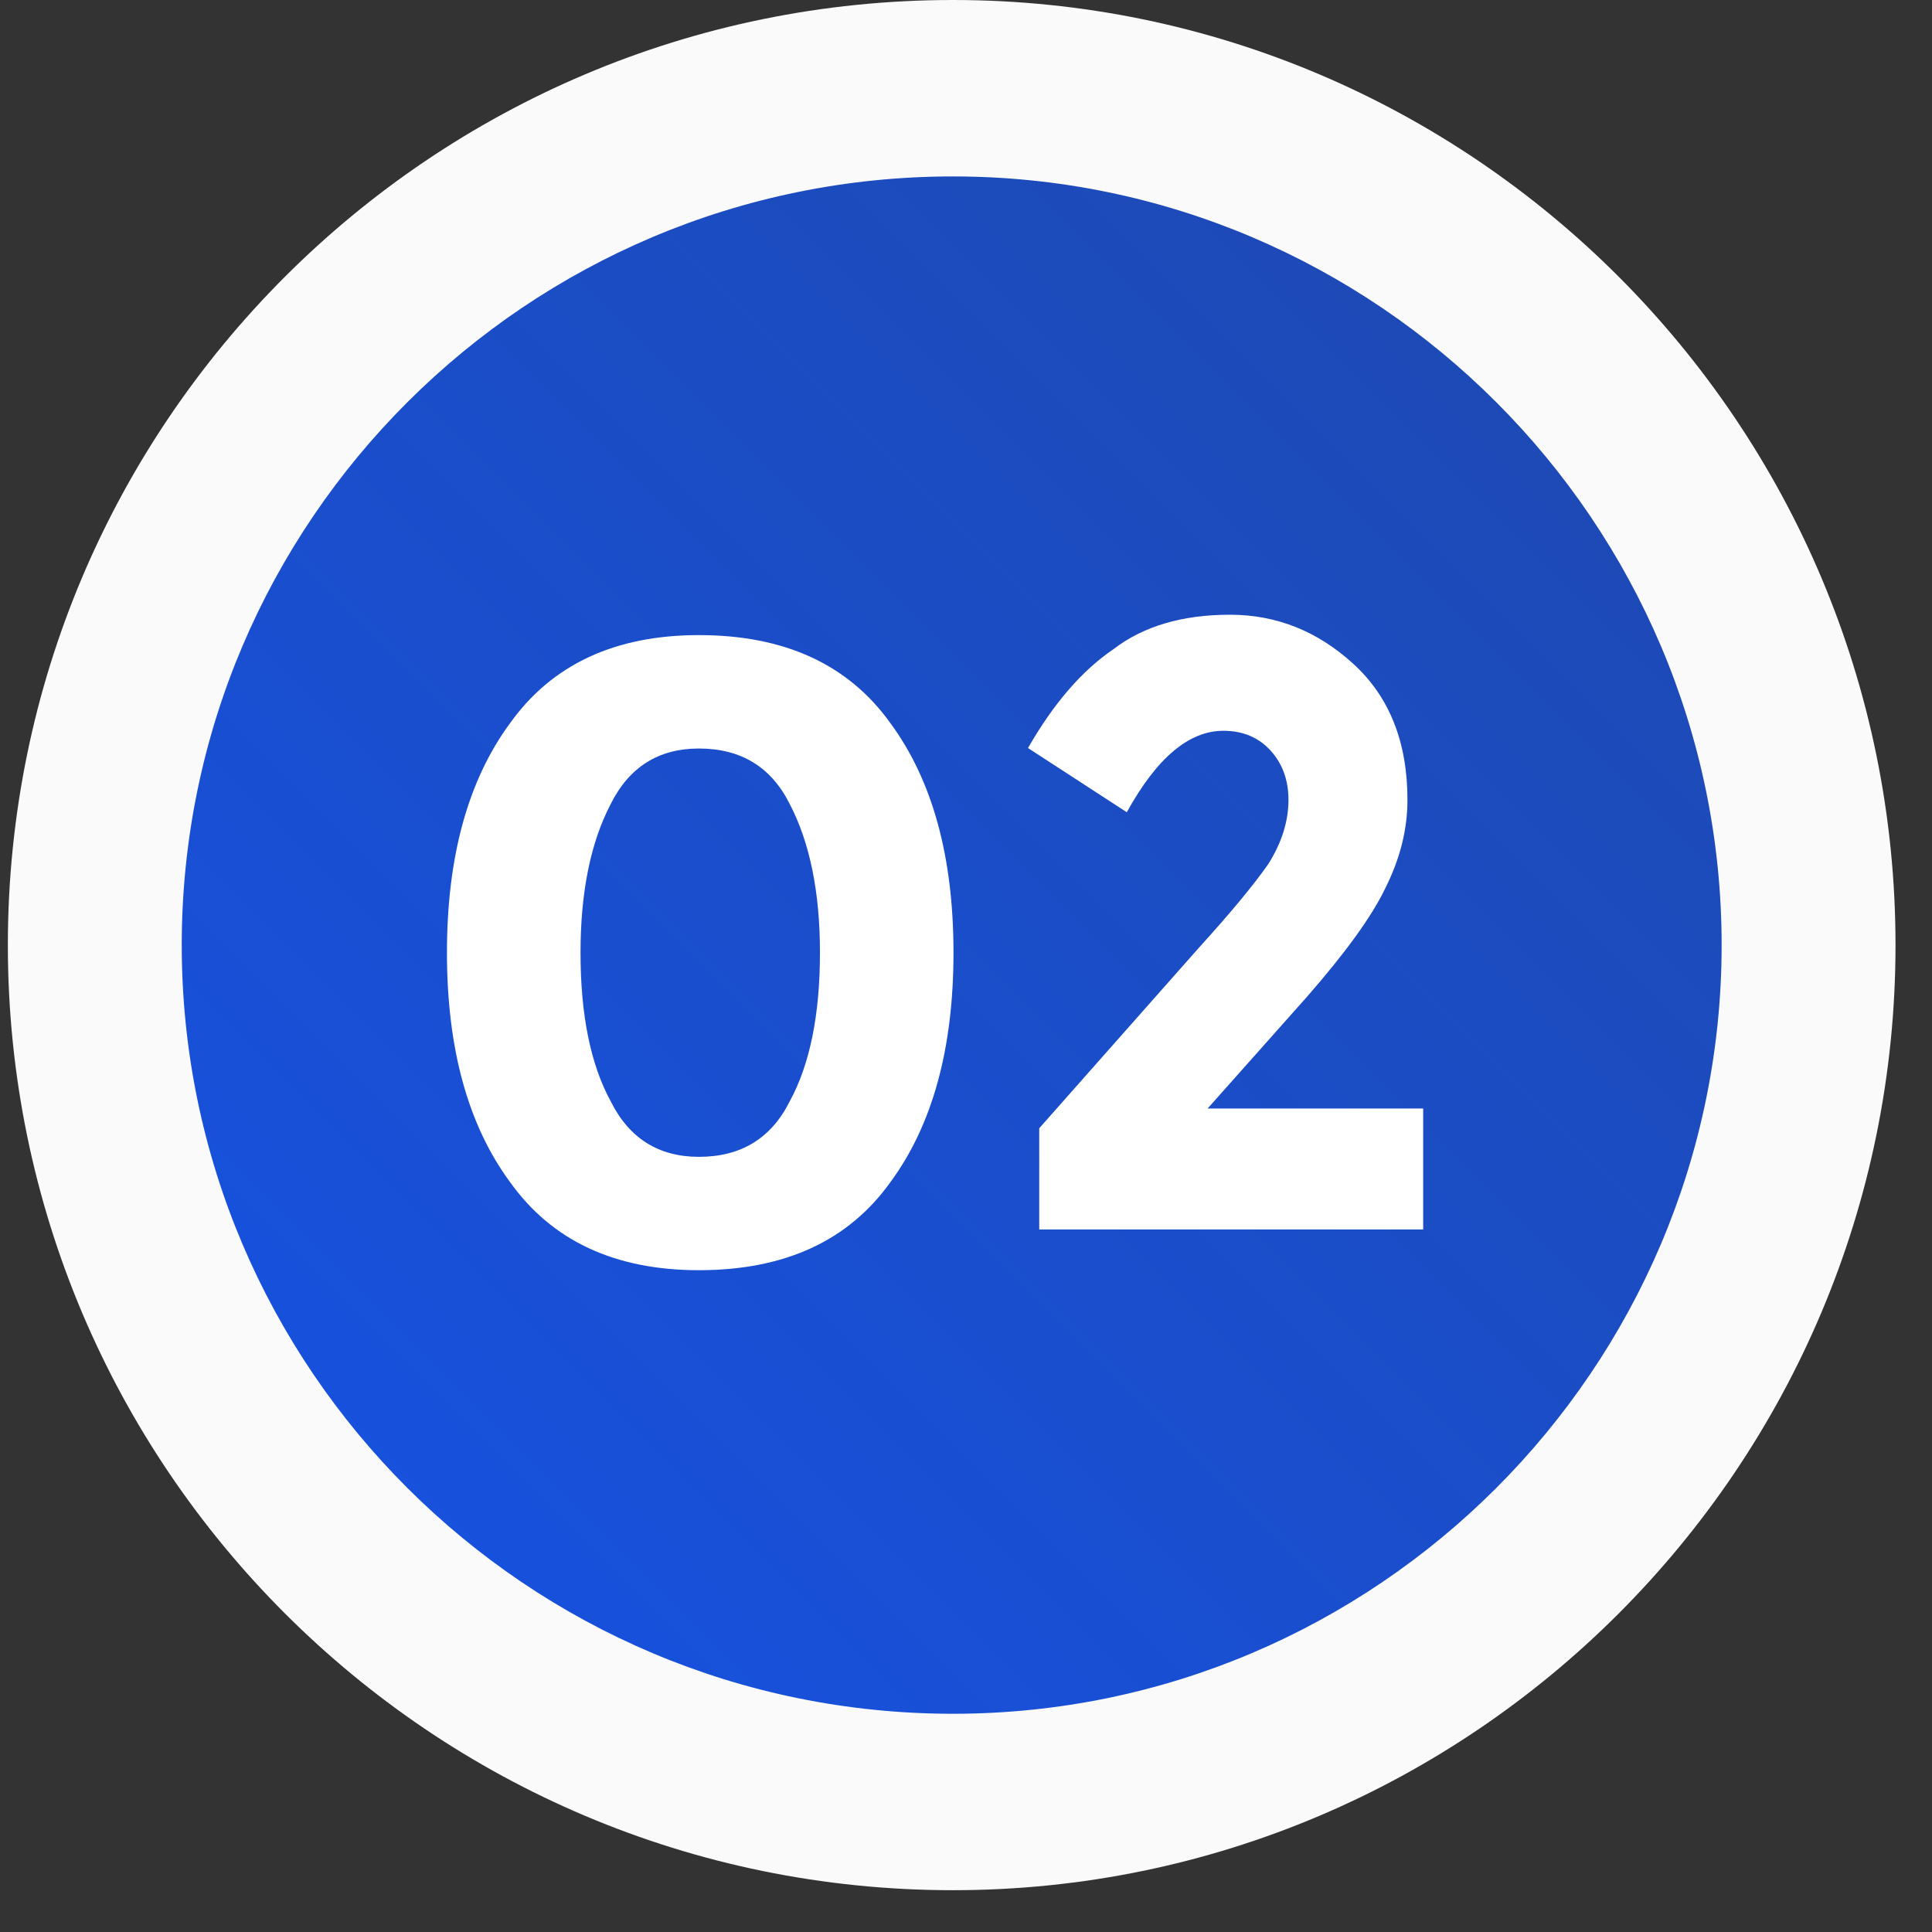<svg width="44" height="44" viewBox="0 0 44 44" fill="none" xmlns="http://www.w3.org/2000/svg">
<rect x="0" y="0" width="44" height="44" fill="#333333" stroke="none"/>
<g id="&#60;Group&#62;">
<path id="&#60;Path&#62;" d="M41.218 21.524C41.218 32.315 32.436 41.039 21.703 41.039C10.912 41.039 2.188 32.315 2.188 21.524C2.188 10.733 10.912 2.009 21.703 2.009C32.436 2.009 41.218 10.733 41.218 21.524Z" fill="url(#paint0_linear_94_3662)"/>
<g id="&#60;Group&#62;_2">
<path id="&#60;Compound Path&#62;" fill-rule="evenodd" clip-rule="evenodd" d="M21.703 43.048C9.821 43.048 0.179 33.405 0.179 21.524C0.179 9.643 9.821 0 21.703 0C33.526 0 43.169 9.643 43.169 21.524C43.169 33.405 33.526 43.048 21.703 43.048ZM21.703 4.018C12.002 4.018 4.139 11.881 4.139 21.524C4.139 31.167 12.002 39.03 21.703 39.03C31.345 39.03 39.209 31.167 39.209 21.524C39.209 11.881 31.345 4.018 21.703 4.018Z" fill="#FAFAFA"/>
</g>
<g id="&#60;Group&#62;_3">
<path id="&#60;Compound Path&#62;_2" fill-rule="evenodd" clip-rule="evenodd" d="M15.918 28.928C14.005 28.928 12.57 28.259 11.614 26.919C10.657 25.619 10.179 23.878 10.179 21.696C10.179 19.515 10.657 17.774 11.614 16.473C12.57 15.134 14.005 14.464 15.918 14.464C17.87 14.464 19.324 15.134 20.281 16.473C21.237 17.774 21.715 19.515 21.715 21.696C21.715 23.878 21.237 25.619 20.281 26.919C19.324 28.259 17.87 28.928 15.918 28.928ZM13.909 18.31C13.45 19.19 13.221 20.319 13.221 21.696C13.221 23.112 13.45 24.241 13.909 25.083C14.33 25.925 15 26.346 15.918 26.346C16.875 26.346 17.564 25.925 17.985 25.083C18.444 24.241 18.674 23.112 18.674 21.696C18.674 20.319 18.444 19.19 17.985 18.31C17.564 17.468 16.875 17.047 15.918 17.047C15 17.047 14.33 17.468 13.909 18.31Z" fill="white"/>
<path id="&#60;Compound Path&#62;_3" d="M28.884 19.679C29.191 19.191 29.344 18.704 29.344 18.217C29.344 17.767 29.208 17.392 28.935 17.092C28.662 16.793 28.304 16.643 27.861 16.643C27.077 16.643 26.344 17.261 25.662 18.498L23.412 17.036C23.992 16.024 24.639 15.274 25.355 14.787C26.037 14.262 26.924 14 28.014 14C29.071 14 30.009 14.375 30.827 15.124C31.645 15.874 32.054 16.905 32.054 18.217C32.054 18.892 31.884 19.566 31.543 20.241C31.236 20.878 30.639 21.703 29.753 22.715L27.503 25.245H32.412V28H23.668V25.695L27.299 21.59C28.014 20.803 28.543 20.166 28.884 19.679Z" fill="white"/>
</g>
</g>
<defs>
<linearGradient id="paint0_linear_94_3662" x1="-31.01" y1="35.19" x2="39.748" y2="-35.567" gradientUnits="userSpaceOnUse">
<stop stop-color="#1256FB"/>
<stop offset="1" stop-color="#1256FB" stop-opacity="0.47"/>
</linearGradient>
</defs>
</svg>
